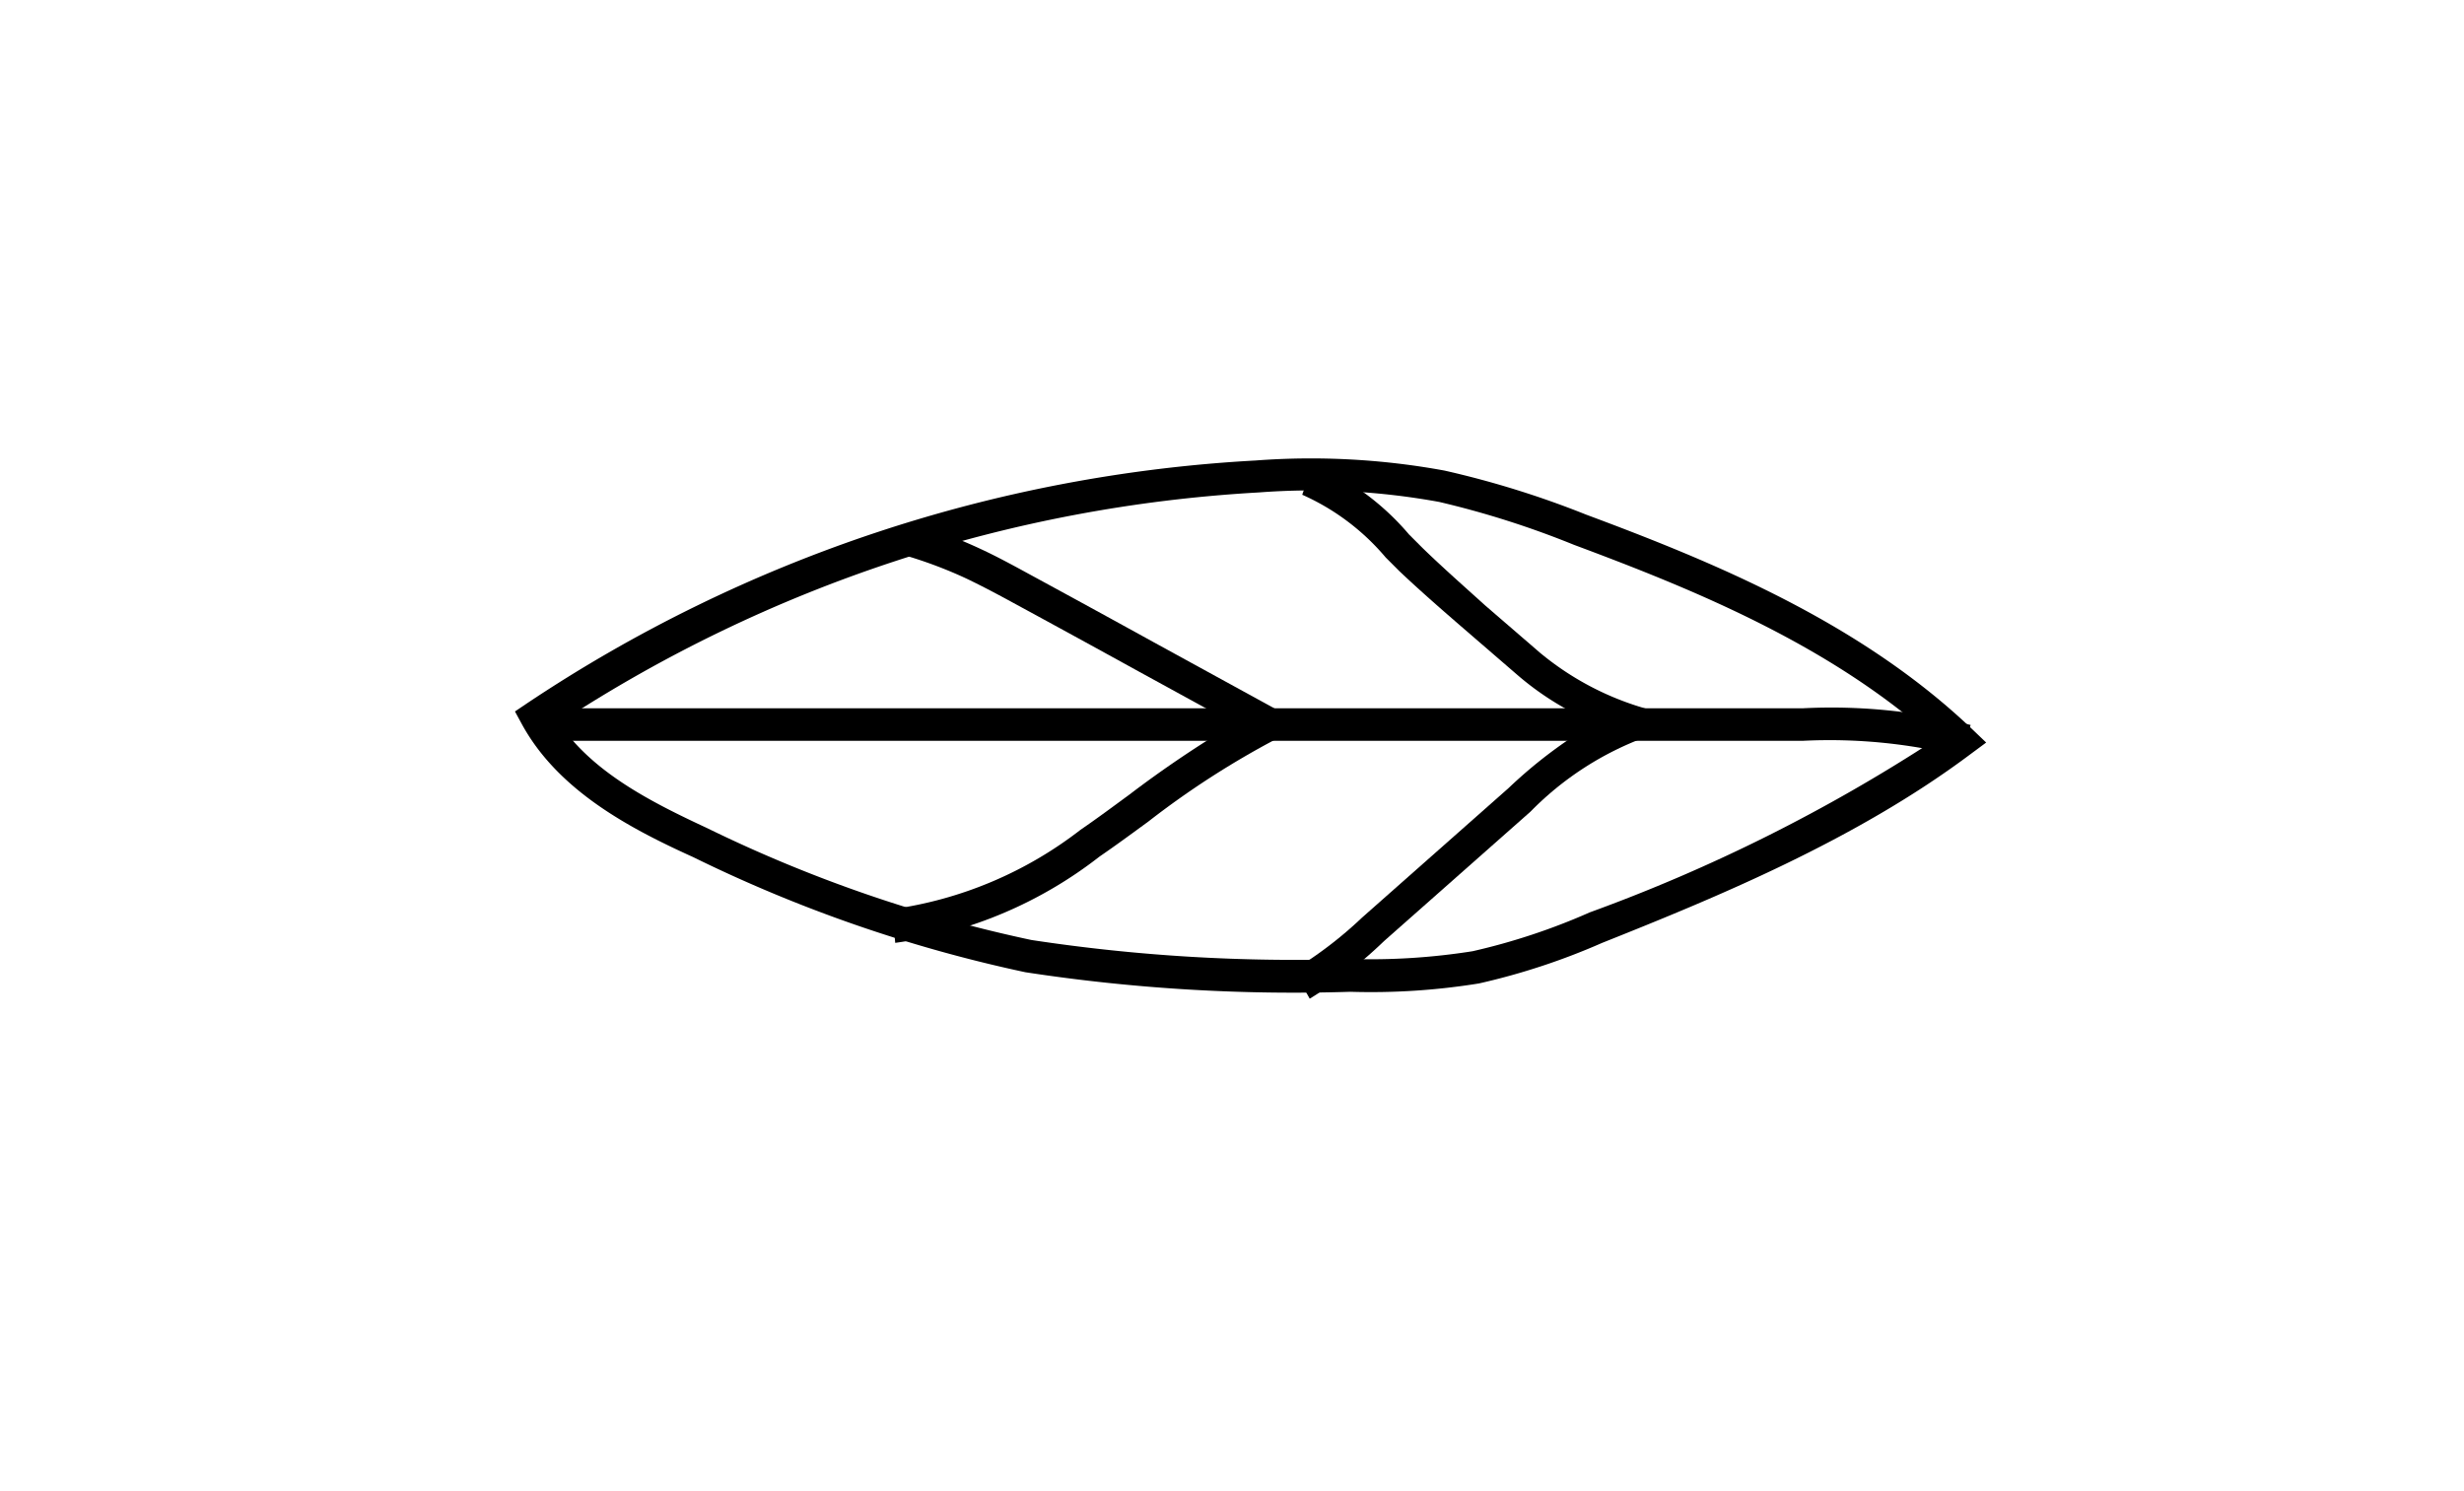 <svg xmlns="http://www.w3.org/2000/svg" viewBox="0 0 85.6 51.8"><title>web movil_diseno_</title><g id="Capa_1" data-name="Capa 1"><path d="M69,25.8l-.54.4c-4,3-8.89,5-12.8,6.56a23.47,23.47,0,0,1-4.28,1.41,23.54,23.54,0,0,1-4.47.29,61.67,61.67,0,0,1-11.29-.68,49.68,49.68,0,0,1-11.54-4c-2.21-1-4.68-2.31-5.94-4.6l-.25-.46.43-.29A50.5,50.5,0,0,1,43.62,16a25.66,25.66,0,0,1,6.56.35,32.55,32.55,0,0,1,4.92,1.53c4.46,1.66,9.54,3.75,13.44,7.48Zm-49.59-.7c1.16,1.72,3.17,2.75,5.15,3.67a48.59,48.59,0,0,0,11.27,3.89,60.78,60.78,0,0,0,11.08.66,22.76,22.76,0,0,0,4.25-.27,22.22,22.22,0,0,0,4.07-1.35,58.42,58.42,0,0,0,12-6c-3.67-3.3-8.39-5.22-12.55-6.77A31.58,31.58,0,0,0,50,17.44a24.59,24.59,0,0,0-6.27-.33A49.38,49.38,0,0,0,19.44,25.11Z"/><path d="M68.46,25.19l-.34,1.09a18.74,18.74,0,0,0-5.5-.54H18.72V24.61H62.62A19.58,19.58,0,0,1,68.46,25.19Z"/><path d="M45.35,25.18l-1,.49a30.14,30.14,0,0,0-4.45,2.87c-.56.41-1.13.83-1.7,1.22a14.82,14.82,0,0,1-7.1,3L31,31.59a13.78,13.78,0,0,0,6.54-2.76c.57-.39,1.12-.8,1.68-1.21a38.31,38.31,0,0,1,3.66-2.47l-3.34-1.83c-1.47-.81-2.95-1.62-4.35-2.38-.53-.29-1.06-.57-1.6-.83a15.25,15.25,0,0,0-2.28-.85l.31-1.1a16.28,16.28,0,0,1,2.46.92c.56.26,1.11.56,1.66.86,1.4.76,2.88,1.57,4.35,2.38l4.27,2.34Z"/><path d="M59,25.1l-1.83.51a10.87,10.87,0,0,0-4,2.59l-5.09,4.5a15,15,0,0,1-2.58,2l-.56-1a14,14,0,0,0,2.38-1.82l5.09-4.5a16.21,16.21,0,0,1,3-2.26,10.13,10.13,0,0,1-2.65-1.63l-1.9-1.64c-.74-.64-1.51-1.31-2.24-2l-.48-.48a8.09,8.09,0,0,0-2.9-2.18l.37-1.08a9,9,0,0,1,3.34,2.46l.47.47c.7.68,1.45,1.34,2.18,2l1.9,1.64a10.1,10.1,0,0,0,3.64,1.93Z"/></g></svg>